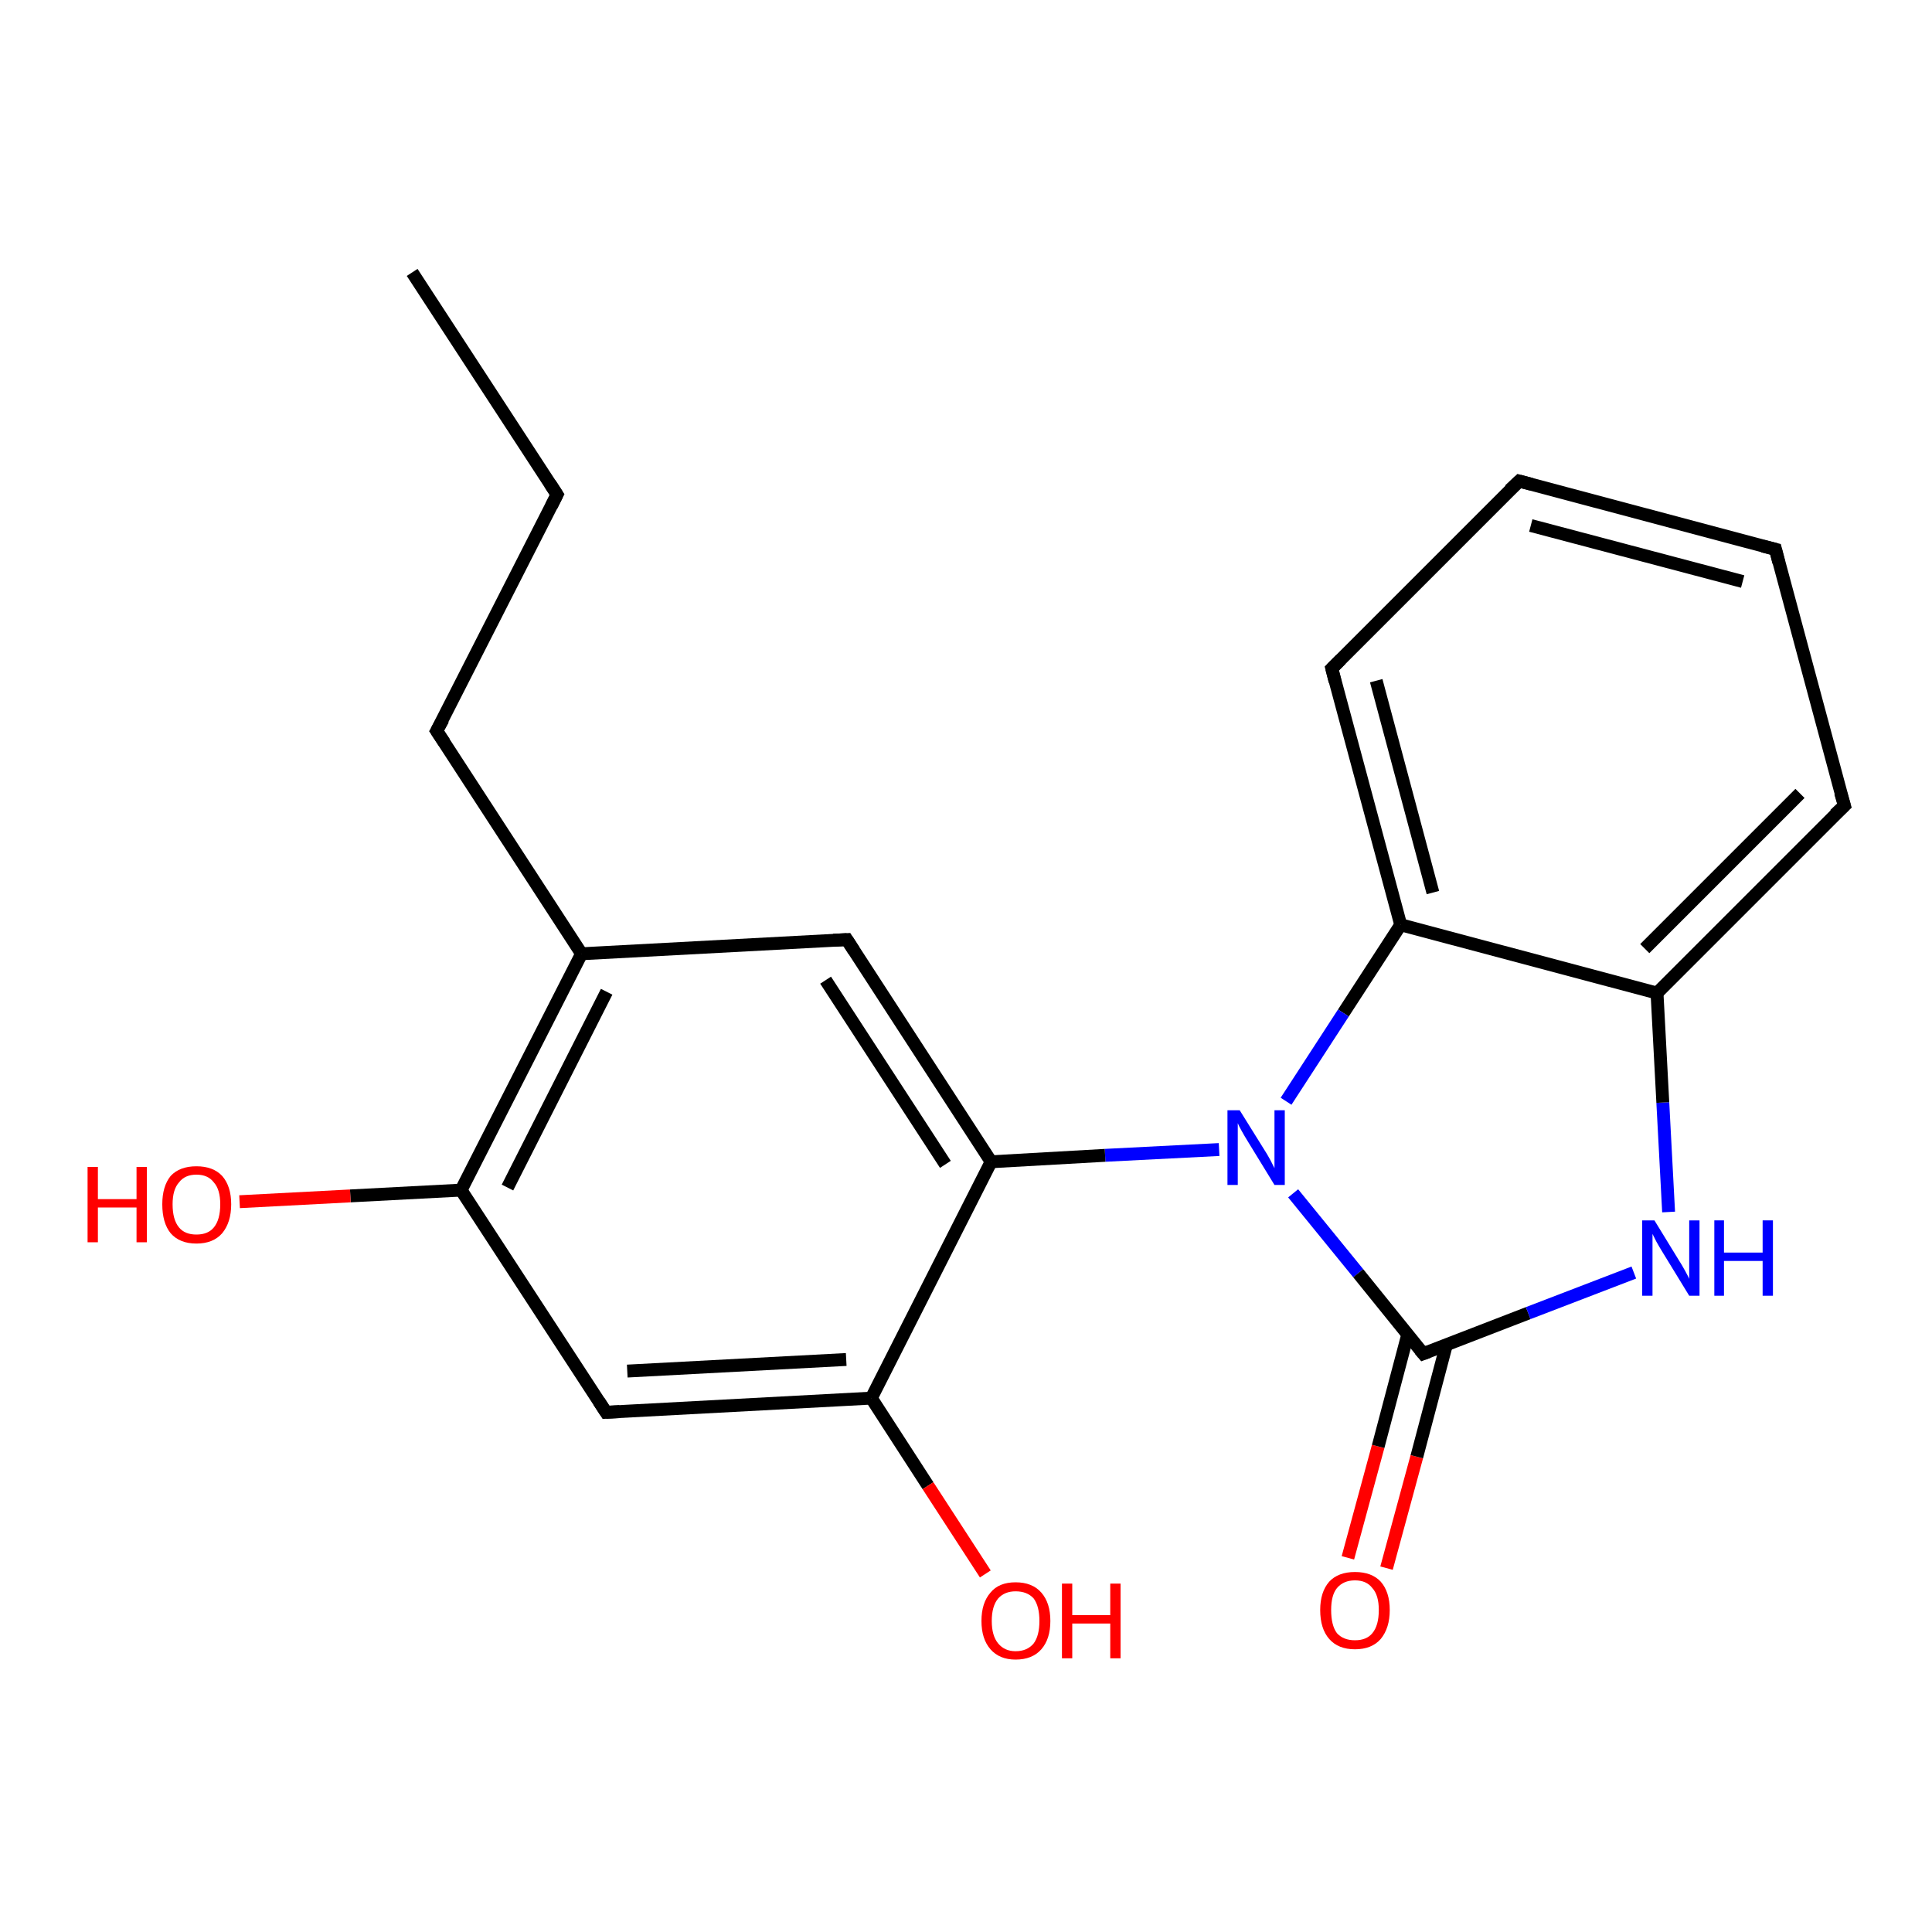 <?xml version='1.0' encoding='iso-8859-1'?>
<svg version='1.1' baseProfile='full'
              xmlns='http://www.w3.org/2000/svg'
                      xmlns:rdkit='http://www.rdkit.org/xml'
                      xmlns:xlink='http://www.w3.org/1999/xlink'
                  xml:space='preserve'
width='300px' height='300px' viewBox='0 0 300 300'>
<!-- END OF HEADER -->
<rect style='opacity:1.0;fill:#FFFFFF;stroke:none' width='300.0' height='300.0' x='0.0' y='0.0'> </rect>
<path class='bond-0 atom-0 atom-1' d='M 209.3,241.9 L 214.0,224.6' style='fill:none;fill-rule:evenodd;stroke:#FF0000;stroke-width:2.0px;stroke-linecap:butt;stroke-linejoin:miter;stroke-opacity:1' />
<path class='bond-0 atom-0 atom-1' d='M 214.0,224.6 L 218.6,207.2' style='fill:none;fill-rule:evenodd;stroke:#000000;stroke-width:2.0px;stroke-linecap:butt;stroke-linejoin:miter;stroke-opacity:1' />
<path class='bond-0 atom-0 atom-1' d='M 215.3,243.5 L 220.0,226.2' style='fill:none;fill-rule:evenodd;stroke:#FF0000;stroke-width:2.0px;stroke-linecap:butt;stroke-linejoin:miter;stroke-opacity:1' />
<path class='bond-0 atom-0 atom-1' d='M 220.0,226.2 L 224.6,208.8' style='fill:none;fill-rule:evenodd;stroke:#000000;stroke-width:2.0px;stroke-linecap:butt;stroke-linejoin:miter;stroke-opacity:1' />
<path class='bond-1 atom-1 atom-2' d='M 221.0,210.2 L 237.3,203.9' style='fill:none;fill-rule:evenodd;stroke:#000000;stroke-width:2.0px;stroke-linecap:butt;stroke-linejoin:miter;stroke-opacity:1' />
<path class='bond-1 atom-1 atom-2' d='M 237.3,203.9 L 253.7,197.6' style='fill:none;fill-rule:evenodd;stroke:#0000FF;stroke-width:2.0px;stroke-linecap:butt;stroke-linejoin:miter;stroke-opacity:1' />
<path class='bond-2 atom-2 atom-3' d='M 259.1,188.2 L 258.2,171.2' style='fill:none;fill-rule:evenodd;stroke:#0000FF;stroke-width:2.0px;stroke-linecap:butt;stroke-linejoin:miter;stroke-opacity:1' />
<path class='bond-2 atom-2 atom-3' d='M 258.2,171.2 L 257.3,154.2' style='fill:none;fill-rule:evenodd;stroke:#000000;stroke-width:2.0px;stroke-linecap:butt;stroke-linejoin:miter;stroke-opacity:1' />
<path class='bond-3 atom-3 atom-4' d='M 257.3,154.2 L 286.4,125.1' style='fill:none;fill-rule:evenodd;stroke:#000000;stroke-width:2.0px;stroke-linecap:butt;stroke-linejoin:miter;stroke-opacity:1' />
<path class='bond-3 atom-3 atom-4' d='M 255.4,147.3 L 279.5,123.2' style='fill:none;fill-rule:evenodd;stroke:#000000;stroke-width:2.0px;stroke-linecap:butt;stroke-linejoin:miter;stroke-opacity:1' />
<path class='bond-4 atom-4 atom-5' d='M 286.4,125.1 L 275.7,85.3' style='fill:none;fill-rule:evenodd;stroke:#000000;stroke-width:2.0px;stroke-linecap:butt;stroke-linejoin:miter;stroke-opacity:1' />
<path class='bond-5 atom-5 atom-6' d='M 275.7,85.3 L 235.9,74.7' style='fill:none;fill-rule:evenodd;stroke:#000000;stroke-width:2.0px;stroke-linecap:butt;stroke-linejoin:miter;stroke-opacity:1' />
<path class='bond-5 atom-5 atom-6' d='M 270.6,90.3 L 237.7,81.6' style='fill:none;fill-rule:evenodd;stroke:#000000;stroke-width:2.0px;stroke-linecap:butt;stroke-linejoin:miter;stroke-opacity:1' />
<path class='bond-6 atom-6 atom-7' d='M 235.9,74.7 L 206.8,103.8' style='fill:none;fill-rule:evenodd;stroke:#000000;stroke-width:2.0px;stroke-linecap:butt;stroke-linejoin:miter;stroke-opacity:1' />
<path class='bond-7 atom-7 atom-8' d='M 206.8,103.8 L 217.5,143.6' style='fill:none;fill-rule:evenodd;stroke:#000000;stroke-width:2.0px;stroke-linecap:butt;stroke-linejoin:miter;stroke-opacity:1' />
<path class='bond-7 atom-7 atom-8' d='M 213.7,105.7 L 222.5,138.6' style='fill:none;fill-rule:evenodd;stroke:#000000;stroke-width:2.0px;stroke-linecap:butt;stroke-linejoin:miter;stroke-opacity:1' />
<path class='bond-8 atom-8 atom-9' d='M 217.5,143.6 L 208.6,157.3' style='fill:none;fill-rule:evenodd;stroke:#000000;stroke-width:2.0px;stroke-linecap:butt;stroke-linejoin:miter;stroke-opacity:1' />
<path class='bond-8 atom-8 atom-9' d='M 208.6,157.3 L 199.7,171.0' style='fill:none;fill-rule:evenodd;stroke:#0000FF;stroke-width:2.0px;stroke-linecap:butt;stroke-linejoin:miter;stroke-opacity:1' />
<path class='bond-9 atom-9 atom-10' d='M 189.3,178.5 L 171.6,179.4' style='fill:none;fill-rule:evenodd;stroke:#0000FF;stroke-width:2.0px;stroke-linecap:butt;stroke-linejoin:miter;stroke-opacity:1' />
<path class='bond-9 atom-9 atom-10' d='M 171.6,179.4 L 153.9,180.4' style='fill:none;fill-rule:evenodd;stroke:#000000;stroke-width:2.0px;stroke-linecap:butt;stroke-linejoin:miter;stroke-opacity:1' />
<path class='bond-10 atom-10 atom-11' d='M 153.9,180.4 L 131.5,145.9' style='fill:none;fill-rule:evenodd;stroke:#000000;stroke-width:2.0px;stroke-linecap:butt;stroke-linejoin:miter;stroke-opacity:1' />
<path class='bond-10 atom-10 atom-11' d='M 146.8,180.8 L 128.2,152.2' style='fill:none;fill-rule:evenodd;stroke:#000000;stroke-width:2.0px;stroke-linecap:butt;stroke-linejoin:miter;stroke-opacity:1' />
<path class='bond-11 atom-11 atom-12' d='M 131.5,145.9 L 90.3,148.1' style='fill:none;fill-rule:evenodd;stroke:#000000;stroke-width:2.0px;stroke-linecap:butt;stroke-linejoin:miter;stroke-opacity:1' />
<path class='bond-12 atom-12 atom-13' d='M 90.3,148.1 L 71.6,184.8' style='fill:none;fill-rule:evenodd;stroke:#000000;stroke-width:2.0px;stroke-linecap:butt;stroke-linejoin:miter;stroke-opacity:1' />
<path class='bond-12 atom-12 atom-13' d='M 94.2,154.0 L 78.8,184.4' style='fill:none;fill-rule:evenodd;stroke:#000000;stroke-width:2.0px;stroke-linecap:butt;stroke-linejoin:miter;stroke-opacity:1' />
<path class='bond-13 atom-13 atom-14' d='M 71.6,184.8 L 94.1,219.3' style='fill:none;fill-rule:evenodd;stroke:#000000;stroke-width:2.0px;stroke-linecap:butt;stroke-linejoin:miter;stroke-opacity:1' />
<path class='bond-14 atom-14 atom-15' d='M 94.1,219.3 L 135.3,217.1' style='fill:none;fill-rule:evenodd;stroke:#000000;stroke-width:2.0px;stroke-linecap:butt;stroke-linejoin:miter;stroke-opacity:1' />
<path class='bond-14 atom-14 atom-15' d='M 97.4,212.9 L 131.4,211.1' style='fill:none;fill-rule:evenodd;stroke:#000000;stroke-width:2.0px;stroke-linecap:butt;stroke-linejoin:miter;stroke-opacity:1' />
<path class='bond-15 atom-15 atom-16' d='M 135.3,217.1 L 144.1,230.7' style='fill:none;fill-rule:evenodd;stroke:#000000;stroke-width:2.0px;stroke-linecap:butt;stroke-linejoin:miter;stroke-opacity:1' />
<path class='bond-15 atom-15 atom-16' d='M 144.1,230.7 L 153.0,244.4' style='fill:none;fill-rule:evenodd;stroke:#FF0000;stroke-width:2.0px;stroke-linecap:butt;stroke-linejoin:miter;stroke-opacity:1' />
<path class='bond-16 atom-13 atom-17' d='M 71.6,184.8 L 54.4,185.7' style='fill:none;fill-rule:evenodd;stroke:#000000;stroke-width:2.0px;stroke-linecap:butt;stroke-linejoin:miter;stroke-opacity:1' />
<path class='bond-16 atom-13 atom-17' d='M 54.4,185.7 L 37.2,186.6' style='fill:none;fill-rule:evenodd;stroke:#FF0000;stroke-width:2.0px;stroke-linecap:butt;stroke-linejoin:miter;stroke-opacity:1' />
<path class='bond-17 atom-12 atom-18' d='M 90.3,148.1 L 67.8,113.5' style='fill:none;fill-rule:evenodd;stroke:#000000;stroke-width:2.0px;stroke-linecap:butt;stroke-linejoin:miter;stroke-opacity:1' />
<path class='bond-18 atom-18 atom-19' d='M 67.8,113.5 L 86.5,76.8' style='fill:none;fill-rule:evenodd;stroke:#000000;stroke-width:2.0px;stroke-linecap:butt;stroke-linejoin:miter;stroke-opacity:1' />
<path class='bond-19 atom-19 atom-20' d='M 86.5,76.8 L 64.0,42.3' style='fill:none;fill-rule:evenodd;stroke:#000000;stroke-width:2.0px;stroke-linecap:butt;stroke-linejoin:miter;stroke-opacity:1' />
<path class='bond-20 atom-8 atom-3' d='M 217.5,143.6 L 257.3,154.2' style='fill:none;fill-rule:evenodd;stroke:#000000;stroke-width:2.0px;stroke-linecap:butt;stroke-linejoin:miter;stroke-opacity:1' />
<path class='bond-21 atom-9 atom-1' d='M 200.8,185.3 L 210.9,197.7' style='fill:none;fill-rule:evenodd;stroke:#0000FF;stroke-width:2.0px;stroke-linecap:butt;stroke-linejoin:miter;stroke-opacity:1' />
<path class='bond-21 atom-9 atom-1' d='M 210.9,197.7 L 221.0,210.2' style='fill:none;fill-rule:evenodd;stroke:#000000;stroke-width:2.0px;stroke-linecap:butt;stroke-linejoin:miter;stroke-opacity:1' />
<path class='bond-22 atom-15 atom-10' d='M 135.3,217.1 L 153.9,180.4' style='fill:none;fill-rule:evenodd;stroke:#000000;stroke-width:2.0px;stroke-linecap:butt;stroke-linejoin:miter;stroke-opacity:1' />
<path d='M 221.8,209.9 L 221.0,210.2 L 220.5,209.6' style='fill:none;stroke:#000000;stroke-width:2.0px;stroke-linecap:butt;stroke-linejoin:miter;stroke-opacity:1;' />
<path d='M 284.9,126.5 L 286.4,125.1 L 285.8,123.1' style='fill:none;stroke:#000000;stroke-width:2.0px;stroke-linecap:butt;stroke-linejoin:miter;stroke-opacity:1;' />
<path d='M 276.2,87.3 L 275.7,85.3 L 273.7,84.8' style='fill:none;stroke:#000000;stroke-width:2.0px;stroke-linecap:butt;stroke-linejoin:miter;stroke-opacity:1;' />
<path d='M 237.8,75.2 L 235.9,74.7 L 234.4,76.1' style='fill:none;stroke:#000000;stroke-width:2.0px;stroke-linecap:butt;stroke-linejoin:miter;stroke-opacity:1;' />
<path d='M 208.2,102.4 L 206.8,103.8 L 207.3,105.8' style='fill:none;stroke:#000000;stroke-width:2.0px;stroke-linecap:butt;stroke-linejoin:miter;stroke-opacity:1;' />
<path d='M 132.6,147.6 L 131.5,145.9 L 129.4,146.0' style='fill:none;stroke:#000000;stroke-width:2.0px;stroke-linecap:butt;stroke-linejoin:miter;stroke-opacity:1;' />
<path d='M 93.0,217.6 L 94.1,219.3 L 96.2,219.2' style='fill:none;stroke:#000000;stroke-width:2.0px;stroke-linecap:butt;stroke-linejoin:miter;stroke-opacity:1;' />
<path d='M 69.0,115.3 L 67.8,113.5 L 68.8,111.7' style='fill:none;stroke:#000000;stroke-width:2.0px;stroke-linecap:butt;stroke-linejoin:miter;stroke-opacity:1;' />
<path d='M 85.6,78.6 L 86.5,76.8 L 85.4,75.1' style='fill:none;stroke:#000000;stroke-width:2.0px;stroke-linecap:butt;stroke-linejoin:miter;stroke-opacity:1;' />
<path class='atom-0' d='M 205.0 250.0
Q 205.0 247.2, 206.4 245.6
Q 207.8 244.1, 210.4 244.1
Q 213.0 244.1, 214.4 245.6
Q 215.8 247.2, 215.8 250.0
Q 215.8 252.8, 214.4 254.5
Q 213.0 256.1, 210.4 256.1
Q 207.8 256.1, 206.4 254.5
Q 205.0 252.9, 205.0 250.0
M 210.4 254.7
Q 212.2 254.7, 213.1 253.6
Q 214.1 252.4, 214.1 250.0
Q 214.1 247.7, 213.1 246.6
Q 212.2 245.4, 210.4 245.4
Q 208.6 245.4, 207.6 246.6
Q 206.7 247.7, 206.7 250.0
Q 206.7 252.4, 207.6 253.6
Q 208.6 254.7, 210.4 254.7
' fill='#FF0000'/>
<path class='atom-2' d='M 256.9 189.5
L 260.7 195.7
Q 261.1 196.3, 261.7 197.4
Q 262.3 198.5, 262.3 198.6
L 262.3 189.5
L 263.9 189.5
L 263.9 201.2
L 262.3 201.2
L 258.2 194.5
Q 257.7 193.7, 257.2 192.8
Q 256.7 191.8, 256.6 191.6
L 256.6 201.2
L 255.0 201.2
L 255.0 189.5
L 256.9 189.5
' fill='#0000FF'/>
<path class='atom-2' d='M 266.2 189.5
L 267.7 189.5
L 267.7 194.5
L 273.7 194.5
L 273.7 189.5
L 275.3 189.5
L 275.3 201.2
L 273.7 201.2
L 273.7 195.8
L 267.7 195.8
L 267.7 201.2
L 266.2 201.2
L 266.2 189.5
' fill='#0000FF'/>
<path class='atom-9' d='M 192.5 172.4
L 196.3 178.5
Q 196.7 179.1, 197.3 180.2
Q 197.9 181.4, 197.9 181.4
L 197.9 172.4
L 199.5 172.4
L 199.5 184.0
L 197.9 184.0
L 193.8 177.3
Q 193.3 176.5, 192.8 175.6
Q 192.3 174.7, 192.2 174.4
L 192.2 184.0
L 190.6 184.0
L 190.6 172.4
L 192.5 172.4
' fill='#0000FF'/>
<path class='atom-16' d='M 152.4 251.7
Q 152.4 248.9, 153.8 247.3
Q 155.1 245.7, 157.7 245.7
Q 160.3 245.7, 161.7 247.3
Q 163.1 248.9, 163.1 251.7
Q 163.1 254.5, 161.7 256.1
Q 160.3 257.7, 157.7 257.7
Q 155.2 257.7, 153.8 256.1
Q 152.4 254.5, 152.4 251.7
M 157.7 256.4
Q 159.5 256.4, 160.5 255.2
Q 161.4 254.0, 161.4 251.7
Q 161.4 249.4, 160.5 248.2
Q 159.5 247.1, 157.7 247.1
Q 156.0 247.1, 155.0 248.2
Q 154.0 249.4, 154.0 251.7
Q 154.0 254.0, 155.0 255.2
Q 156.0 256.4, 157.7 256.4
' fill='#FF0000'/>
<path class='atom-16' d='M 164.9 245.9
L 166.5 245.9
L 166.5 250.8
L 172.4 250.8
L 172.4 245.9
L 174.0 245.9
L 174.0 257.5
L 172.4 257.5
L 172.4 252.1
L 166.5 252.1
L 166.5 257.5
L 164.9 257.5
L 164.9 245.9
' fill='#FF0000'/>
<path class='atom-17' d='M 13.6 181.2
L 15.2 181.2
L 15.2 186.2
L 21.2 186.2
L 21.2 181.2
L 22.8 181.2
L 22.8 192.9
L 21.2 192.9
L 21.2 187.5
L 15.2 187.5
L 15.2 192.9
L 13.6 192.9
L 13.6 181.2
' fill='#FF0000'/>
<path class='atom-17' d='M 25.2 187.0
Q 25.2 184.2, 26.5 182.6
Q 27.9 181.1, 30.5 181.1
Q 33.1 181.1, 34.5 182.6
Q 35.9 184.2, 35.9 187.0
Q 35.9 189.8, 34.5 191.5
Q 33.1 193.1, 30.5 193.1
Q 27.9 193.1, 26.5 191.5
Q 25.2 189.9, 25.2 187.0
M 30.5 191.7
Q 32.3 191.7, 33.2 190.6
Q 34.2 189.4, 34.2 187.0
Q 34.2 184.7, 33.2 183.6
Q 32.3 182.4, 30.5 182.4
Q 28.7 182.4, 27.8 183.6
Q 26.8 184.7, 26.8 187.0
Q 26.8 189.4, 27.8 190.6
Q 28.7 191.7, 30.5 191.7
' fill='#FF0000'/>
</svg>
